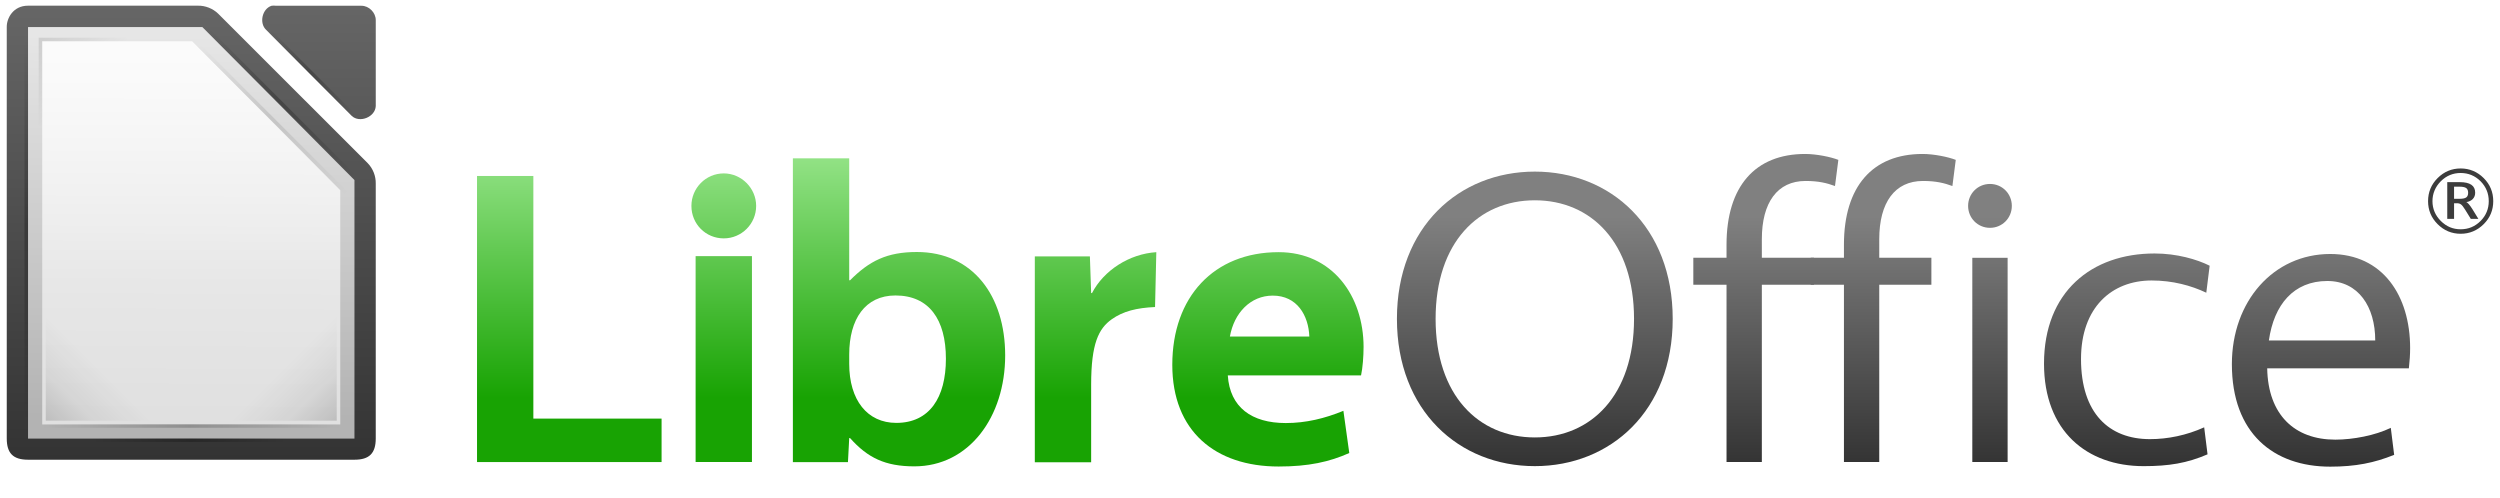 <svg height="108pt" viewBox="0 0 542 108" width="542pt" xmlns="http://www.w3.org/2000/svg" xmlns:xlink="http://www.w3.org/1999/xlink"><linearGradient id="a"><stop offset="0" stop-color="#666"/><stop offset="1" stop-color="#333"/></linearGradient><linearGradient id="b" gradientTransform="matrix(6.154 0 0 6.152 -681.6 -6005.6)" gradientUnits="userSpaceOnUse" x1="121.31" x2="121.31" xlink:href="#a" y1="976.38" y2="992.42"/><linearGradient id="c" gradientTransform="matrix(6.178 0 0 6.21 -690.83 -6062.6)" gradientUnits="userSpaceOnUse" x1="110.97" x2="110.97" xlink:href="#a" y1="976.3" y2="992.38"/><linearGradient id="d" gradientTransform="matrix(6.138 0 0 6.163 -1792.8 -1491)" gradientUnits="userSpaceOnUse" x1="294.34" x2="294.42" y1="256.58" y2="243.14"><stop offset="0" stop-color="#b3b3b3"/><stop offset="1" stop-color="#e6e6e6"/></linearGradient><linearGradient id="e" gradientUnits="userSpaceOnUse" x1="10.884" x2="10.884" y1="60.206" y2="10.477"><stop offset="0" stop-color="#fff" stop-opacity=".588"/><stop offset="1" stop-color="#fff" stop-opacity=".863"/></linearGradient><linearGradient id="f" gradientTransform="matrix(.285 .285 -.544 .544 -613.72 633.65)" gradientUnits="userSpaceOnUse" x1="78.822" x2="144" xlink:href="#g" y1="-1194.6" y2="-1194.6"/><linearGradient id="g"><stop offset="0" stop-opacity="0"/><stop offset=".493"/><stop offset="1" stop-opacity="0"/></linearGradient><linearGradient id="h" gradientTransform="matrix(.285 .285 -.544 .544 -613.72 646.72)" gradientUnits="userSpaceOnUse" x1="30.744" x2="144" xlink:href="#g" y1="-1194.6" y2="-1194.6"/><linearGradient id="i" gradientTransform="matrix(.521 0 0 .769 16.977 912.87)" gradientUnits="userSpaceOnUse" x1="-17" x2="144" xlink:href="#g" y1="-1194.6" y2="-1194.6"/><linearGradient id="j" gradientTransform="matrix(.263 0 0 .769 -57.764 823.13)" gradientUnits="userSpaceOnUse" x1="-17" x2="144" xlink:href="#g" y1="-1194.6" y2="-1194.6"/><linearGradient id="k" gradientUnits="userSpaceOnUse" x1="-9.923" x2="-21.366" xlink:href="#l" y1="91.203" y2="79.76"/><linearGradient id="l"><stop offset="0"/><stop offset=".455" stop-opacity=".361"/><stop offset="1" stop-opacity="0"/></linearGradient><linearGradient id="m" gradientUnits="userSpaceOnUse" x1="73" x2="61.558" xlink:href="#l" y1="91.203" y2="79.76"/><linearGradient id="n" gradientTransform="matrix(.769 0 0 -.769 -272.39 239.71)" gradientUnits="userSpaceOnUse" x1="364.87" x2="377.85" y1="300.82" y2="287.83"><stop offset="0"/><stop offset="1" stop-opacity="0"/></linearGradient><linearGradient id="o" gradientTransform="matrix(.285 .285 -.544 .544 -615.26 650.57)" gradientUnits="userSpaceOnUse" x1="30.744" x2="144" xlink:href="#g" y1="-1194.6" y2="-1194.6"/><linearGradient id="p" gradientTransform="matrix(.401 0 0 .769 15.976 1010.9)" gradientUnits="userSpaceOnUse" x1="-17" x2="144" xlink:href="#g" y1="-1194.6" y2="-1194.6"/><filter id="q" color-interpolation-filters="sRGB" height="1.17" width="1.825" x="-.342" y="-.07"><feGaussianBlur result="result8" stdDeviation="1"/><feOffset dx="1" dy="1" result="result11"/><feComposite in="SourceGraphic" in2="result11" operator="in" result="result6"/><feFlood flood-color="#333" in="result6" result="result10"/><feBlend in="result6" in2="result10" result="result12"/><feComposite in2="SourceGraphic" operator="in" result="result2"/></filter><linearGradient id="r" gradientUnits="userSpaceOnUse" x1="158.49" x2="158.49" y1="2022.2" y2="1982.2"><stop offset="0" stop-color="#333"/><stop offset="1" stop-color="#808080"/></linearGradient><filter id="s" color-interpolation-filters="sRGB" height="1.172" width="1.557" x="-.231" y="-.071"><feGaussianBlur result="result8" stdDeviation="1"/><feOffset dx="1" dy="1" result="result11"/><feComposite in="SourceGraphic" in2="result11" operator="in" result="result6"/><feFlood flood-color="#106802" in="result6" result="result10"/><feBlend in="result6" in2="result10" result="result12"/><feComposite in2="SourceGraphic" operator="in" result="result2"/></filter><linearGradient id="t" gradientUnits="userSpaceOnUse" x1="160.77" x2="160.77" y1="2011.2" y2="1972.8"><stop offset="0" stop-color="#18a303"/><stop offset="1" stop-color="#92e285"/></linearGradient><g fill="url(#r)"><path d="m273.62 1975c-12.161 0-22.16 8.851-22.16 23.579s9.999 23.579 22.16 23.579c12.161 0 22.16-8.851 22.16-23.579s-9.999-23.579-22.16-23.579m0 4.594c9.053 0 15.945 6.756 15.945 18.985s-6.891 18.985-15.945 18.985c-9.053 0-15.945-6.756-15.945-18.985s6.891-18.985 15.945-18.985" filter="url(#q)" transform="matrix(1.349 0 0 1.354 -37.714 -2638.3)"/><path d="m304.43 1986.7v2.095h-5.337v4.324h5.337v28.376h5.675v-28.376h8.378v-4.324h-8.378v-2.973c0-5.878 2.5-9.324 7.027-9.324 2.094 0 3.446.338 4.729.811l.54-4.189c-1.216-.473-3.513-.946-5.337-.946-8.04 0-12.634 5.202-12.634 14.526" filter="url(#q)" transform="matrix(1.349 0 0 1.354 -37.714 -2638.3)"/><path d="m323.3 1986.7v2.095h-5.337v4.324h5.337v28.376h5.675v-28.376h8.378v-4.324h-8.378v-2.973c0-5.878 2.5-9.324 7.027-9.324 2.094 0 3.446.338 4.729.811l.54-4.189c-1.216-.473-3.513-.946-5.337-.946-8.04 0-12.634 5.202-12.634 14.526" filter="url(#q)" transform="matrix(1.349 0 0 1.354 -37.714 -2638.3)"/><path d="m343.93 2021.5h5.675v-32.7h-5.675zm2.838-37.497c1.959 0 3.513-1.554 3.513-3.513s-1.554-3.513-3.513-3.513-3.513 1.554-3.513 3.513 1.554 3.513 3.513 3.513" filter="url(#q)" transform="matrix(1.349 0 0 1.354 -37.714 -2638.3)"/><path d="m361.4 2005c0-8.243 4.932-12.567 11.35-12.567 3.378 0 6.351.811 8.783 1.959l.54-4.324c-2.027-1.014-5.27-1.959-8.851-1.959-10.134 0-17.769 6.148-17.769 17.634 0 10.81 6.891 16.418 16.012 16.418 4.054 0 6.959-.473 10.269-1.892l-.54-4.324c-2.838 1.284-5.878 1.892-8.716 1.892-6.553 0-11.08-4.121-11.08-12.837" filter="url(#q)" transform="matrix(1.349 0 0 1.354 -37.714 -2638.3)"/><path d="m414.09 2006.5c.135-1.216.203-2.229.203-3.243 0-8.378-4.392-15.066-12.837-15.066-9.121 0-15.81 7.567-15.81 17.634 0 11.08 6.689 16.418 15.81 16.418 4.054 0 7.094-.608 10.269-1.892l-.54-4.324c-2.5 1.216-6.081 1.892-8.918 1.892-6.553 0-10.81-3.986-10.945-11.418zm-13.107-13.985c5 0 7.702 4.121 7.702 9.526h-17.093c.811-5.743 3.986-9.526 9.391-9.526" filter="url(#q)" transform="matrix(1.349 0 0 1.354 -37.714 -2638.3)"/></g><g fill="url(#t)"><path d="m103.62 1975.7v45.807h29.66v-6.959h-20.607v-38.848z" filter="url(#s)" transform="matrix(1.349 0 0 1.354 -37.714 -2638.3)"/><path d="m138.75 2021.5h9.053v-32.97h-9.053zm4.527-35.808c2.838 0 5.202-2.297 5.202-5.202 0-2.838-2.365-5.202-5.202-5.202-2.905 0-5.202 2.365-5.202 5.202 0 2.905 2.297 5.202 5.202 5.202" filter="url(#s)" transform="matrix(1.349 0 0 1.354 -37.714 -2638.3)"/><path d="m163.57 1992.4h-.135v-19.526h-9.053v48.645h8.851l.203-3.851h.135c2.838 3.175 5.675 4.527 10.337 4.527 8.783 0 14.593-7.905 14.593-17.769 0-9.526-5.202-16.553-14.188-16.553-4.797 0-7.635 1.419-10.742 4.527m-.135 11.891c0-5.675 2.567-9.459 7.432-9.459 5.405 0 8.107 3.851 8.107 10.134 0 6.216-2.635 10.269-7.972 10.269-4.662 0-7.567-3.648-7.567-9.459z" filter="url(#s)" transform="matrix(1.349 0 0 1.354 -37.714 -2638.3)"/><path d="m212.79 1987.9c-4.324.27-8.445 2.905-10.337 6.553h-.135l-.203-5.878h-8.851v32.97h9.053v-12.431c0-6.621 1.216-8.986 3.311-10.472 1.824-1.284 3.986-1.824 6.959-1.959z" filter="url(#s)" transform="matrix(1.349 0 0 1.354 -37.714 -2638.3)"/><path d="m246.1 2003.1c0-8.175-5-15.202-13.648-15.202-10.405 0-17.093 7.162-17.093 18.039 0 10.607 6.891 16.283 17.093 16.283 4.797 0 8.175-.743 11.35-2.162l-.946-6.756c-2.973 1.216-6.013 1.959-9.256 1.959-5.473 0-8.986-2.5-9.324-7.635h21.417c.27-1.216.405-3.108.405-4.527m-14.593-8.243c3.919 0 5.743 3.175 5.878 6.554h-12.769c.676-3.784 3.311-6.554 6.891-6.554" filter="url(#s)" transform="matrix(1.349 0 0 1.354 -37.714 -2638.3)"/></g><path d="m1.464 5.844v89.208c0 3.221 1.393 4.613 4.615 4.614h70.768c3.222-0 4.615-1.393 4.615-4.614v-55.246c.037-1.625-.6-3.254-1.731-4.422l-32.433-32.423c-1.168-1.13-2.798-1.768-4.423-1.73h-36.797c-3.194 0-4.629 2.681-4.615 4.614z" fill="url(#b)"/><path d="m58.874 1.25c-2.048.656-2.737 3.774-1.158 5.24l18.535 18.632c1.712 1.632 5.123.236 5.213-2.135v-18.632c-0-1.626-1.472-3.105-3.089-3.105h-18.535c-.319-.049-.646-.049-.965 0z" fill="url(#c)"/><path d="m6.077 5.864v89.232h70.769v-56.059l-.481-.481-32.115-32.308-.385-.385h-36.25z" fill="url(#d)"/><path d="m9.154 8.941h32.488l32.126 32.308v50.77h-64.614z" fill="url(#e)"/><path d="m58.929 6.687 18.202 18.202-.544.544-18.202-18.202z" fill="url(#f)" opacity=".25"/><path d="m45.083 5.918 32.048 32.048-.544.544-32.048-32.048z" fill="url(#h)" opacity=".25"/><path d="m8.125-6.077h83.847v.769h-83.847z" fill="url(#i)" opacity=".25" transform="rotate(90)"/><path d="m-62.231-95.818h42.308v.769h-42.308z" fill="url(#j)" opacity=".25" transform="scale(-1)"/><path d="m-34.538 66.587h24.616v24.616h-24.616z" fill="url(#k)" opacity=".15" transform="scale(-1 1)"/><path d="m48.385 66.587h24.616v24.616h-24.616z" fill="url(#m)" opacity=".15"/><path d="m8.384 27.403v-19.231h19.231v.769h-18.462v18.462z" fill="url(#n)" opacity=".1"/><path d="m43.544 9.764 32.048 32.048-.544.544-32.048-32.048z" fill="url(#o)" opacity=".1"/><path d="m9.154 91.972h64.614v.769h-64.614z" fill="url(#p)" opacity=".2"/><path d="m533.47 37.504c-.833 0-1.608.149-2.326.448-.718.299-1.376.747-1.974 1.344-.598.598-1.049 1.262-1.354 1.993-.305.725-.458 1.5-.458 2.326 0 .82.153 1.592.458 2.317.305.718.756 1.376 1.354 1.974.598.598 1.255 1.049 1.974 1.354.718.299 1.494.448 2.326.448.839 0 1.618-.149 2.336-.448.725-.305 1.386-.756 1.983-1.354.591-.591 1.033-1.246 1.325-1.964.299-.718.448-1.494.448-2.326-0-.845-.149-1.627-.448-2.345-.299-.725-.741-1.383-1.325-1.974-.598-.597-1.259-1.046-1.983-1.344-.718-.299-1.497-.448-2.336-.448m0-.982c.966 0 1.866.175 2.698.524.839.35 1.605.871 2.298 1.564.693.693 1.211 1.456 1.554 2.288.343.833.515 1.738.515 2.717-0.0.966-.172 1.866-.515 2.698-.343.826-.861 1.586-1.554 2.279-.693.693-1.459 1.214-2.298 1.564-.833.35-1.732.524-2.698.524-.966 0-1.869-.175-2.708-.524-.833-.35-1.595-.871-2.288-1.564-.693-.693-1.211-1.452-1.554-2.279-.343-.833-.515-1.732-.515-2.698 0-.979.172-1.885.515-2.717.343-.833.861-1.595 1.554-2.288.693-.693 1.456-1.214 2.288-1.564.839-.35 1.742-.524 2.708-.524m-.257 3.947h-1.173v2.632h1.173c.699 0 1.185-.099 1.459-.296.28-.197.42-.534.42-1.011-0-.483-.14-.823-.42-1.02-.28-.203-.766-.305-1.459-.305m.067-.982c1.119 0 1.955.191 2.508.572.553.375.83.947.83 1.716-0.0.547-.168.998-.505 1.354-.331.356-.801.588-1.411.696.153.051.334.2.543.448.216.242.47.594.763 1.058l1.306 2.126h-1.64l-1.23-1.993c-.375-.61-.68-.995-.915-1.154-.229-.165-.515-.248-.858-.248h-.629v3.394h-1.478v-7.971z" fill="#3c3c3c"/></svg>
